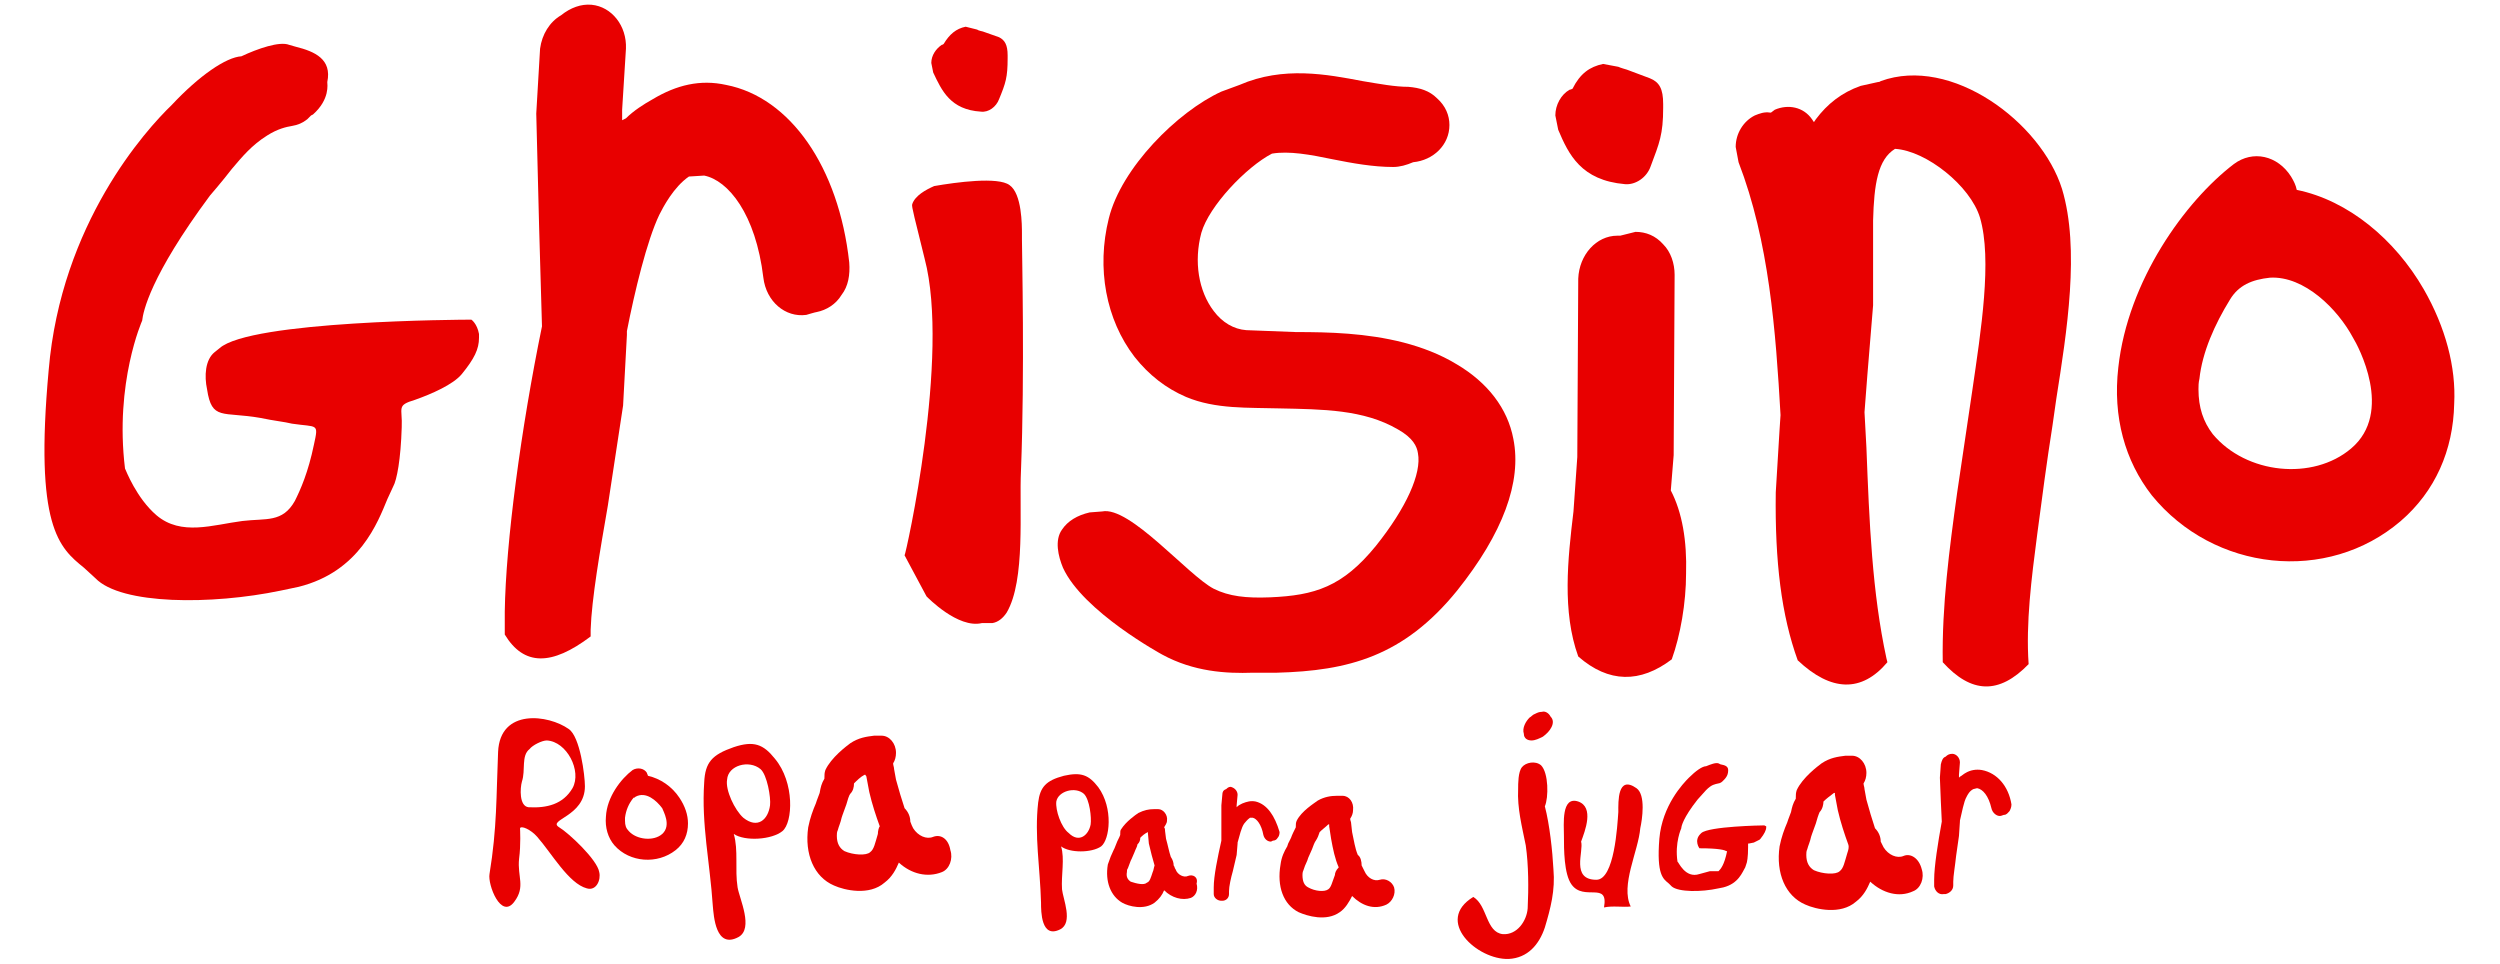 <?xml version="1.0" encoding="utf-8"?>
<!-- Generator: Adobe Illustrator 18.0.0, SVG Export Plug-In . SVG Version: 6.00 Build 0)  -->
<!DOCTYPE svg PUBLIC "-//W3C//DTD SVG 1.1//EN" "http://www.w3.org/Graphics/SVG/1.1/DTD/svg11.dtd">
<svg version="1.1" id="Capa_1" xmlns="http://www.w3.org/2000/svg" xmlns:xlink="http://www.w3.org/1999/xlink" x="0px" y="0px"
	 viewBox="85.9 115.6 262 101" enable-background="new 85.9 115.6 262 101" xml:space="preserve">
<g>
	<path fill="#E80000" d="M197.4,196.9c-1.9,0.5-2.5,1.2-2.7,2.8c-0.4,3.5,0.2,6.8,0.3,10.5c0,0.9,0,3.8,2,2.8
		c1.4-0.7,0.3-3.2,0.2-4.2c-0.1-1.5,0.3-3.2-0.1-4.5c0.9,0.7,3.2,0.7,4.2,0c0.9-0.7,1.3-4-0.3-6.2
		C200,196.8,199.2,196.5,197.4,196.9z M200.2,202c-0.2,1.1-1.2,2-2.3,0.9c-0.8-0.6-1.4-2.4-1.3-3.3c0.2-1.1,2-1.6,2.9-0.8
		C200.1,199.4,200.3,201.3,200.2,202z"/>
	<path fill="#E80000" d="M144.5,202.3c-1.3-0.8,2.7-1.1,2.7-4.3c0-1.1-0.5-5.2-1.7-6c-2.1-1.5-7.2-2.2-7.4,2.4
		c-0.2,4.7-0.1,7.9-0.9,12.8c-0.2,1.1,1.2,4.8,2.6,2.9c1.2-1.6,0.3-2.6,0.5-4.5c0.2-1.5,0.1-3.1,0.1-3.2c0.1-0.3,1.1,0.1,1.8,0.9
		c1.5,1.7,3.3,4.9,5.2,5.4c1,0.3,1.5-0.9,1.3-1.7C148.5,205.7,145.5,202.9,144.5,202.3z M141.3,200.2c-1-0.1-0.9-2-0.7-2.7
		c0.4-1.2-0.1-2.7,0.8-3.4c0.3-0.4,1.3-0.9,1.8-0.9c2.1,0.1,3.7,3.2,2.7,5C144.9,199.9,143.2,200.3,141.3,200.2z"/>
	<path fill="#E80000" d="M293.6,196.3c-0.6-0.1-1.2,0-1.7,0.3c-0.2,0.1-0.4,0.3-0.6,0.4l-0.1,0.1v-0.3l0.1-1.3
		c0-0.5-0.4-0.9-0.8-0.9c-0.3,0-0.5,0.1-0.7,0.3c-0.3,0.1-0.4,0.4-0.5,0.8l-0.1,1.4l0.1,2.5l0.1,2.1c-0.4,2.2-0.8,4.7-0.8,6.1v0.4
		v0.1v0.1v0.1c0.1,0.5,0.5,0.9,1,0.8h0.2c0.4-0.1,0.8-0.4,0.8-0.9V208c0-0.6,0.2-1.7,0.3-2.7l0.3-2.1l0.1-1.5v-0.1l0,0
		c0.2-0.8,0.4-2,0.7-2.5c0.1-0.2,0.3-0.6,0.7-0.8l0.4-0.1c0.6,0.1,1.2,0.8,1.5,2.1c0.1,0.5,0.6,0.9,1,0.8l0.3-0.1
		c0.3,0,0.4-0.2,0.6-0.4c0.1-0.2,0.2-0.4,0.2-0.7C296.4,198,295.2,196.6,293.6,196.3z"/>
	<path fill="#E80000" d="M162.8,193.9c-2.3,0.8-3,1.6-3.1,3.7c-0.3,4.4,0.6,8.4,0.9,12.9c0.1,1.1,0.3,4.6,2.7,3.3
		c1.6-0.9,0.1-4-0.1-5.2c-0.3-1.9,0.1-3.9-0.4-5.6c1.2,0.8,4,0.6,5.1-0.3c1.1-0.9,1.3-5.1-0.8-7.6
		C165.9,193.6,164.9,193.2,162.8,193.9z M166.6,200c-0.2,1.5-1.3,2.5-2.8,1.3c-0.9-0.8-1.9-2.9-1.7-4c0.1-1.5,2.3-2.1,3.5-1.1
		C166.3,196.8,166.7,199.2,166.6,200z"/>
	<path fill="#E80000" d="M183.7,203.3c-0.7,0.3-1.6-0.1-2.1-0.9c-0.1-0.2-0.2-0.4-0.3-0.7c0-0.5-0.2-1-0.6-1.4
		c-0.3-0.9-0.6-1.9-0.9-3l-0.2-1.1c0-0.2-0.1-0.4-0.1-0.6c0.2-0.3,0.3-0.7,0.3-1.1l0,0c0-1-0.7-1.8-1.5-1.8h-0.1c-0.2,0-0.4,0-0.6,0
		c-0.1,0-0.1,0-0.1,0c-0.8,0.1-1.6,0.2-2.5,0.8c-0.4,0.3-2,1.5-2.6,2.8c-0.1,0.3-0.1,0.5-0.1,0.8c0,0.1,0,0.1,0,0.1
		c-0.3,0.5-0.4,0.9-0.5,1.5l-0.3,0.8l-0.1,0.3c-0.3,0.7-0.6,1.5-0.8,2.5c-0.4,2.8,0.6,5.2,2.7,6.1c1.1,0.5,3.7,1.1,5.3-0.3
		c0.8-0.6,1.2-1.4,1.5-2.1c1.3,1.2,3,1.6,4.5,1c0.8-0.3,1.2-1.4,0.9-2.3C185.3,203.5,184.5,203,183.7,203.3z M177.9,203
		c-0.3,1-0.4,1.6-0.8,1.9c-0.4,0.4-1.8,0.3-2.7-0.1c-0.5-0.3-0.8-0.8-0.8-1.6c0-0.2,0-0.4,0.1-0.6c0.1-0.4,0.3-0.8,0.4-1.3l0.1-0.3
		l0.4-1.1c0.1-0.4,0.3-1,0.4-1.1c0.3-0.3,0.4-0.7,0.4-1.1c0.3-0.3,0.7-0.7,1.1-0.9h0.1c0,0.1,0.1,0.1,0.1,0.2l0.3,1.6
		c0.3,1.3,0.7,2.5,1.1,3.6C178,202.3,177.9,202.7,177.9,203z"/>
	<path fill="#E80000" d="M285.4,205.3c-0.7,0.3-1.6-0.1-2.1-0.9c-0.1-0.2-0.2-0.4-0.3-0.6c0-0.5-0.2-1-0.6-1.4
		c-0.3-0.9-0.6-1.9-0.9-3l-0.2-1.1c0-0.2-0.1-0.4-0.1-0.6c0.2-0.3,0.3-0.7,0.3-1.1l0,0c0-1-0.7-1.8-1.5-1.8H280c-0.2,0-0.4,0-0.6,0
		c-0.1,0-0.1,0-0.1,0c-0.8,0.1-1.6,0.2-2.5,0.8c-0.4,0.3-2,1.5-2.6,2.8c-0.1,0.3-0.1,0.5-0.1,0.8c0,0.1,0,0.1,0,0.1
		c-0.3,0.5-0.4,0.9-0.5,1.4l-0.3,0.8l-0.1,0.3c-0.3,0.7-0.6,1.5-0.8,2.5c-0.4,2.8,0.6,5.2,2.7,6.1c1.1,0.5,3.7,1.1,5.3-0.3
		c0.8-0.6,1.2-1.4,1.5-2.1c1.3,1.2,3,1.7,4.5,1c0.8-0.3,1.2-1.4,0.9-2.3C287,205.5,286.1,205,285.4,205.3z M279.5,205
		c-0.3,1-0.4,1.6-0.8,1.9c-0.4,0.4-1.8,0.3-2.7-0.1c-0.5-0.3-0.8-0.8-0.8-1.6c0-0.2,0-0.4,0.1-0.6c0.1-0.4,0.3-0.8,0.4-1.3l0.1-0.3
		l0.4-1.1c0.1-0.4,0.3-1,0.4-1.2c0.3-0.3,0.4-0.8,0.4-1.1c0.3-0.3,0.7-0.6,1.1-0.9c0,0,0,0,0.1,0c0,0.1,0,0.1,0,0.2l0.3,1.6
		c0.3,1.3,0.7,2.5,1.1,3.6C279.7,204.4,279.6,204.7,279.5,205z"/>
	<path fill="#E80000" d="M153.8,196.9c0-0.1-0.1-0.2-0.1-0.3c-0.3-0.5-1-0.6-1.5-0.3c-1.2,0.9-2.7,2.8-2.8,4.9
		c-0.1,1.1,0.2,2.2,0.9,3c1.6,1.8,4.5,2,6.4,0.5c0.9-0.7,1.3-1.7,1.3-2.8c0-0.9-0.3-1.8-0.9-2.7C156.3,198,155.1,197.2,153.8,196.9z
		 M155.3,203c-0.9,0.8-2.7,0.6-3.5-0.3c-0.3-0.3-0.4-0.6-0.4-1.1c0-0.1,0-0.1,0-0.3c0.1-0.8,0.4-1.5,0.9-2.1c0.1,0,0.1,0,0.2-0.1
		c1.1-0.6,2.2,0.4,2.8,1.2C155.4,200.6,156.3,202.1,155.3,203z"/>
	<path fill="#E80000" d="M246.4,193.2c0.4,0,0.8-0.2,1.2-0.4c0.4-0.3,0.7-0.6,0.9-1c0.2-0.4,0.2-0.8-0.1-1.1
		c-0.2-0.4-0.6-0.6-0.9-0.5c-0.3,0-0.5,0.1-0.7,0.2c-0.3,0.1-0.4,0.3-0.6,0.4c-0.4,0.4-0.8,1.1-0.6,1.7
		C245.6,193,246,193.2,246.4,193.2z"/>
	<path fill="#E80000" d="M257.4,198.2c-2-1.4-1.9,1.4-1.9,2.5c-0.1,1.4-0.4,7.1-2.3,7.1c-2.7,0-1.3-3-1.6-4c0.4-1.1,1.4-3.6-0.3-4.2
		c-1.8-0.6-1.5,2.4-1.5,3.6c0,1.4,0,4,0.8,5.1c1.3,1.8,3.9-0.4,3.4,2.4c0.9-0.2,2,0,2.8-0.1c-1.1-2.2,0.8-5.8,1-8.2
		C258,201.5,258.4,198.9,257.4,198.2z"/>
	<path fill="#E80000" d="M270.8,202.1L270.8,202.1c-0.3,0-5.8,0.1-6.6,0.8l-0.1,0.1c-0.7,0.7-0.1,1.5-0.1,1.5l0,0
		c2.1,0,2.7,0.2,2.8,0.3h0.1l0,0c-0.3,1.5-0.7,1.9-0.9,2.1h-0.3h-0.6l-1.1,0.3c-1.5,0.5-2.2-1.3-2.3-1.3c-0.3-2,0.4-3.5,0.4-3.5
		c0-0.2,0.2-1.1,1.7-3l0.9-1c0.6-0.6,0.9-0.6,1.3-0.7c0.1,0,0.3-0.1,0.4-0.2l0.1-0.1l0.1-0.1c0.4-0.4,0.4-0.8,0.4-0.8
		c0.1-0.6-0.3-0.7-0.8-0.8l-0.2-0.1c-0.3-0.1-0.8,0.1-1.3,0.3c-0.4,0-1.1,0.5-1.8,1.2c-0.6,0.6-2.8,2.9-3.1,6.4
		c-0.3,3.8,0.4,4.2,1,4.7l0.3,0.3c0.7,0.6,3.1,0.6,4.9,0.2l0.5-0.1c1.6-0.4,2-1.6,2.3-2.1l0.1-0.3c0.1-0.2,0.2-0.8,0.2-1.8V204h0.1
		l0.5-0.1l0.6-0.3l0.1-0.1c0.4-0.5,0.6-0.9,0.6-1.2v-0.1C271,202.2,270.8,202.1,270.8,202.1z"/>
	<path fill="#E80000" d="M264,204.6L264,204.6L264,204.6z"/>
	<path fill="#E80000" d="M217.5,199.6c-0.5-0.1-0.9,0-1.4,0.2c-0.2,0.1-0.4,0.2-0.5,0.3l-0.1,0.1V200l0.1-1.1c0-0.4-0.3-0.7-0.6-0.8
		c-0.2-0.1-0.4,0-0.6,0.2c-0.3,0.1-0.4,0.3-0.4,0.6l-0.1,1.1v2v1.7c-0.4,1.8-0.8,3.7-0.8,4.9v0.4v0.1v0.1v0.1c0,0.4,0.4,0.7,0.8,0.7
		h0.1c0.4,0,0.7-0.3,0.7-0.7V209c0-0.5,0.2-1.4,0.4-2.1l0.4-1.7l0.1-1.2v-0.1l0,0c0.2-0.7,0.4-1.6,0.7-2c0.1-0.1,0.3-0.4,0.6-0.6
		h0.3c0.4,0.1,0.9,0.7,1.1,1.8c0.1,0.4,0.4,0.7,0.8,0.7l0.2-0.1c0.2,0,0.4-0.1,0.5-0.3c0.1-0.1,0.2-0.3,0.2-0.6
		C219.5,201.1,218.7,199.9,217.5,199.6z"/>
	<path fill="#E80000" d="M247.8,200.1c0.4-0.9,0.4-3.5-0.4-4.3c-0.6-0.5-1.6-0.3-2,0.2c-0.4,0.5-0.4,1.7-0.4,2.3
		c-0.1,2,0.4,3.9,0.8,5.9c0.3,2.1,0.3,4.5,0.2,6.6c-0.1,1.3-1.1,2.8-2.6,2.7c-1.8-0.2-1.6-3-3.1-3.9c-4.1,2.5,0.4,6.6,3.7,6.5
		c2-0.1,3.2-1.5,3.8-3.3c0.6-2,1.1-3.9,0.9-6.1C248.6,204.8,248.3,202,247.8,200.1z"/>
	<path fill="#E80000" d="M210.4,207.4c-0.4,0.2-1.1-0.1-1.3-0.7c-0.1-0.1-0.1-0.3-0.2-0.4c0-0.3-0.1-0.6-0.3-0.9
		c-0.2-0.6-0.3-1.2-0.5-1.9l-0.1-0.8c0-0.1,0-0.3-0.1-0.4c0.1-0.2,0.3-0.4,0.3-0.7c0.1-0.6-0.4-1.2-0.9-1.2h-0.1c-0.1,0-0.3,0-0.3,0
		h-0.1c-0.5,0-1,0.1-1.6,0.4c-0.3,0.2-1.3,0.9-1.8,1.7c-0.1,0.1-0.1,0.3-0.1,0.5v0.1c-0.1,0.3-0.3,0.6-0.4,0.9l-0.2,0.5l-0.1,0.2
		c-0.2,0.4-0.4,0.9-0.6,1.5c-0.3,1.8,0.3,3.3,1.5,4c0.7,0.4,2.3,0.8,3.4,0c0.5-0.4,0.8-0.8,1-1.3c0.8,0.8,1.9,1.1,2.8,0.8
		c0.5-0.2,0.8-0.8,0.6-1.5C211.5,207.5,210.9,207.2,210.4,207.4z M206.7,207c-0.2,0.6-0.3,1-0.6,1.1c-0.3,0.3-1.1,0.1-1.7-0.1
		c-0.3-0.2-0.5-0.5-0.4-1c0-0.1,0-0.3,0.1-0.4c0.1-0.3,0.2-0.5,0.3-0.8l0.1-0.2l0.3-0.7c0.1-0.3,0.3-0.6,0.3-0.8
		c0.2-0.2,0.3-0.4,0.3-0.7c0.2-0.2,0.4-0.4,0.8-0.6l0,0c0,0.1,0,0.1,0,0.1l0.1,1.1c0.2,0.9,0.4,1.6,0.6,2.3
		C206.8,206.6,206.8,206.8,206.7,207z"/>
	<path fill="#E80000" d="M230.5,207.8c-0.6,0.2-1.3-0.2-1.6-0.9c-0.1-0.2-0.2-0.4-0.3-0.6c0-0.4-0.1-0.9-0.4-1.1
		c-0.3-0.7-0.4-1.5-0.6-2.4l-0.1-0.9c0-0.2-0.1-0.3-0.1-0.5c0.2-0.3,0.3-0.6,0.3-0.9c0.1-0.8-0.4-1.5-1.1-1.5h-0.1
		c-0.1,0-0.3,0-0.4,0h-0.1c-0.6,0-1.3,0.1-2,0.5c-0.4,0.3-1.7,1.1-2.2,2.1c-0.1,0.2-0.1,0.4-0.1,0.6c0,0.1,0,0.1,0,0.1
		c-0.2,0.4-0.4,0.8-0.5,1.1l-0.3,0.6l-0.1,0.3c-0.3,0.5-0.6,1.1-0.7,1.9c-0.4,2.3,0.3,4.2,1.9,5c0.9,0.4,2.9,1,4.3,0
		c0.6-0.4,1-1.1,1.3-1.7c1,1,2.3,1.5,3.6,0.9c0.6-0.3,1-1.1,0.8-1.8C231.8,208,231.1,207.6,230.5,207.8z M225.8,207.3
		c-0.3,0.8-0.4,1.3-0.7,1.5c-0.4,0.3-1.4,0.2-2.1-0.2c-0.4-0.2-0.6-0.6-0.6-1.3c0-0.1,0-0.3,0.1-0.5c0.1-0.3,0.2-0.6,0.4-1l0.1-0.3
		l0.4-0.9c0.1-0.3,0.3-0.8,0.4-0.9c0.2-0.3,0.3-0.6,0.4-0.9c0.3-0.3,0.6-0.5,0.9-0.8c0,0,0,0,0.1,0c0,0.1,0,0.1,0,0.2l0.2,1.3
		c0.2,1.1,0.4,2.1,0.8,3C225.9,206.8,225.8,207.1,225.8,207.3z"/>
	<path fill="#E80000" d="M135.3,149.1L135.3,149.1c-1,0-23.2,0.1-26.4,3l-0.5,0.4c-1,0.8-1.1,2.5-0.8,3.9c0.5,3.3,1.6,2.3,5.6,3
		c1.4,0.3,2.5,0.4,3.3,0.6c2.7,0.4,2.8-0.1,2.3,2.2c-0.6,2.9-1.4,4.7-2,5.9c-1.3,2.3-3,1.8-5.5,2.1c-3.1,0.4-6.4,1.6-9-0.6
		c-2.1-1.8-3.2-4.7-3.3-4.9c-1.1-9,1.8-15.5,1.8-15.5c0.1-0.9,0.8-4.6,7.1-13.1c0,0,1.3-1.5,2.3-2.8c1.1-1.3,2.1-2.5,3.7-3.5
		c1.1-0.7,2-0.9,2.6-1c0.6-0.1,1.1-0.3,1.6-0.7l0.4-0.4l0.2-0.1c1.8-1.6,1.5-3.2,1.5-3.4c0.5-2.4-1.3-3.2-3.3-3.7l-0.7-0.2
		c-1-0.4-3.3,0.4-5,1.2c-1.6,0.1-4.4,2-7.3,5.1c-2.7,2.6-11.6,12.4-12.9,27.8c-1.5,16.4,1.1,18.6,3.7,20.7l1.2,1.1
		c2.7,2.8,12.2,2.8,19.4,1.3l1.9-0.4c6.4-1.6,8.3-6.8,9.3-9.2l0.6-1.3c0.4-0.7,0.8-2.9,0.9-6.2c0.1-2.1-0.6-2.3,1.4-2.9
		c1.7-0.6,4-1.6,4.9-2.7c1.3-1.6,1.8-2.6,1.8-3.8v-0.4C135.9,149.5,135.3,149.1,135.3,149.1z"/>
	<path fill="#E80000" d="M193,140.7v-0.6c0-0.9,0-4.2-1.3-5.1c-1.2-0.9-5.6-0.3-7.9,0.1c-0.9,0.4-2,1-2.3,1.9
		c-0.1,0.2,0.3,1.6,1.3,5.7c2.7,10.2-2,31.1-2.1,31.1c0.1,0.2,1.5,2.8,2.3,4.3c0.1,0.1,3.3,3.4,5.8,2.8h1.1c0.6-0.1,1.1-0.5,1.5-1.1
		c2-3.4,1.3-10.8,1.5-14.9C193.3,154.6,193,142.1,193,140.7z"/>
	<path fill="#E80000" d="M174.1,146.5c0.7-0.9,0.9-2.1,0.8-3.4c-1.1-10-6.2-17.3-12.9-18.6c-2.7-0.6-5.2,0-7.7,1.5
		c-0.9,0.5-2,1.2-2.8,2l-0.4,0.2v-1.1l0.4-6.4c0.1-2.4-1.5-4.4-3.6-4.6c-1.1-0.1-2.2,0.3-3.2,1.1c-1.2,0.7-2,2-2.2,3.5l-0.4,6.8
		l0.3,11.9l0.3,10.4c-2.2,10.7-3.8,22.7-3.9,29.9v2.3c0,0,0,0.1,0,0.1c2,3.3,4.9,3.3,9,0.2v-0.7c0.1-3.2,1-8.4,1.8-13l1.6-10.5
		l0.4-7.4v-0.4l0,0c0.8-4.1,2.1-9.5,3.4-12.2c0.4-0.8,1.5-2.9,3.1-4l1.6-0.1c2.5,0.5,5.4,4,6.2,10.7c0.3,2.5,2.3,4.2,4.5,3.9
		c0,0,1-0.3,1.1-0.3C172.5,148.1,173.5,147.5,174.1,146.5z"/>
	<path fill="#E80000" d="M188.7,127.3c0.8,0.1,1.6-0.5,1.9-1.3c0.7-1.7,0.9-2.3,0.9-4.3c0-0.1,0-0.2,0-0.3c0-1.1-0.3-1.6-0.9-1.9
		l-1.7-0.6c0,0-0.5-0.1-0.6-0.2l-1.2-0.3c-1,0.2-1.7,0.8-2.3,1.8c0,0-0.1,0.1-0.2,0.1c-0.6,0.4-1.1,1.1-1.1,1.9l0.2,1
		C184.6,125.1,185.5,127.1,188.7,127.3z"/>
	<path fill="#E80000" d="M256.2,134.9c1.1,0.1,2.3-0.7,2.7-1.9c0.9-2.4,1.3-3.3,1.3-6.1c0-0.1,0-0.3,0-0.4c0-1.6-0.4-2.3-1.4-2.7
		l-2.4-0.9c0,0-0.7-0.2-0.9-0.3l-1.6-0.3c-1.4,0.3-2.4,1-3.2,2.6c0,0-0.2,0.1-0.3,0.1c-0.9,0.5-1.5,1.6-1.5,2.7l0.3,1.5
		C250.3,131.8,251.6,134.5,256.2,134.9z"/>
	<path fill="#E80000" d="M283,124.1c0,0-0.1,0.1-0.3,0.1l-1.8,0.4c-2,0.7-3.5,1.9-4.7,3.5l-0.2,0.3l-0.2-0.3c-0.9-1.3-2.5-1.6-3.9-1
		l-0.4,0.3h-0.1c-0.6-0.1-1.1,0.1-1.6,0.3c-1.2,0.6-2,1.9-2,3.3l0.3,1.6c3.2,8.3,3.9,17.7,4.4,26.5l-0.1,1.5l-0.4,6.6
		c-0.1,7.3,0.6,12.9,2.3,17.6c3.5,3.3,6.7,3.4,9.4,0.2l-0.1-0.4c-1.5-6.9-1.8-14.3-2.1-22.1l-0.2-3.7l0.3-3.9l0.6-7.3v-5.2v-3.7
		c0.1-3.8,0.5-6.4,2.3-7.5c3.3,0.2,7.9,3.9,8.9,7.2c1.3,4.4,0.1,11.9-0.8,18.1l-0.8,5.4l-0.8,5.4c-0.8,5.8-1.6,11.8-1.5,17.7
		c3,3.3,5.9,3.4,9,0.2c-0.3-4.3,0.3-9,0.9-13.6c0.5-3.8,1-7.6,1.6-11.4l0.4-2.8c1.1-7,2.5-15.7,0.6-22
		C299.8,128.4,290.4,121.4,283,124.1z"/>
	<path fill="#E80000" d="M244.5,161.6c-0.6-3.2-2.7-5.9-5.9-7.8c-1.8-1.1-3.7-1.8-5.6-2.3c-3.9-1-7.8-1.1-11.3-1.1
		c0,0-5.1-0.2-5.2-0.2c-1.3-0.1-2.5-0.8-3.4-2c-1.6-2.1-2.1-5.2-1.3-8.2c0.8-2.8,4.7-6.9,7.4-8.3c1.8-0.3,4,0.1,6.4,0.6
		c2,0.4,4.2,0.8,6.3,0.8c0.7,0,1.4-0.2,2.1-0.5c2.1-0.2,3.8-1.8,3.8-3.9c0-1-0.4-2-1.3-2.8c-0.8-0.8-1.8-1.1-3-1.2
		c-1.4,0-3-0.3-4.8-0.6c-3.7-0.7-8.3-1.6-12.9,0.4l-1.9,0.7c-4.6,2.1-10.5,8-11.8,13.3c-1.3,5.2-0.3,10.6,2.7,14.5
		c1.5,1.9,3.3,3.3,5.4,4.2c3.1,1.3,6.5,1.1,9.8,1.2c4.5,0.1,8.8,0.1,12.4,2.2c1.6,0.9,2,1.8,2.1,2.5c0.4,2.1-1.2,5.7-4.4,9.7
		c-3.5,4.3-6.4,5.2-11.1,5.4c-2.5,0.1-4.3-0.1-5.9-0.9c-2.7-1.4-8.8-8.7-11.7-8.1l-1.3,0.1c-1.3,0.3-2.3,0.9-2.9,1.8
		c-0.8,1.1-0.4,2.8,0.1,4c2.1,4.6,10.4,9.1,10.4,9.1c3.3,1.8,6.7,2,9.5,1.9h2.5c7.5-0.2,13.3-1.7,18.9-8.6
		C243.4,171.5,245.4,166.1,244.5,161.6z"/>
	<path fill="#E80000" d="M261.4,144.4c0-1.2-0.4-2.4-1.2-3.2c-0.8-0.9-1.8-1.3-2.9-1.3l-1.6,0.4h-0.3c-2.2,0-4,2-4.1,4.5l-0.1,18.7
		l-0.4,5.7c-0.6,5-1.2,10.5,0.5,15.2c3.2,2.8,6.5,2.8,9.8,0.3c0.9-2.5,1.5-5.9,1.5-9c0.1-3.4-0.4-6.4-1.6-8.7c0,0,0.3-3.6,0.3-3.7
		C261.3,163.2,261.4,144.4,261.4,144.4z"/>
	<path fill="#E80000" d="M339.9,145.9c-3-5.2-7.9-9.3-13.3-10.4c-0.1-0.5-0.3-0.9-0.6-1.4c-1.4-2.2-4-2.8-6-1.3
		c-5.1,3.9-11.1,12.2-12.1,21.3c-0.6,5.2,0.7,9.8,3.5,13.4c6.5,8,18.4,9.3,26.1,2.7c3.6-3.1,5.5-7.4,5.6-12.3
		C343.3,154.1,342.2,149.9,339.9,145.9z M332.3,162.6c-4,3.4-11,2.7-14.5-1.5c-1-1.3-1.5-2.8-1.5-4.7c0-0.3,0-0.7,0.1-1.1
		c0.3-2.8,1.6-5.7,3.2-8.3c0.9-1.5,2.3-2.1,4.2-2.3c3.6-0.2,7.1,3.3,8.7,6.3C333,151.8,336.8,158.8,332.3,162.6z"/>
</g>
</svg>
